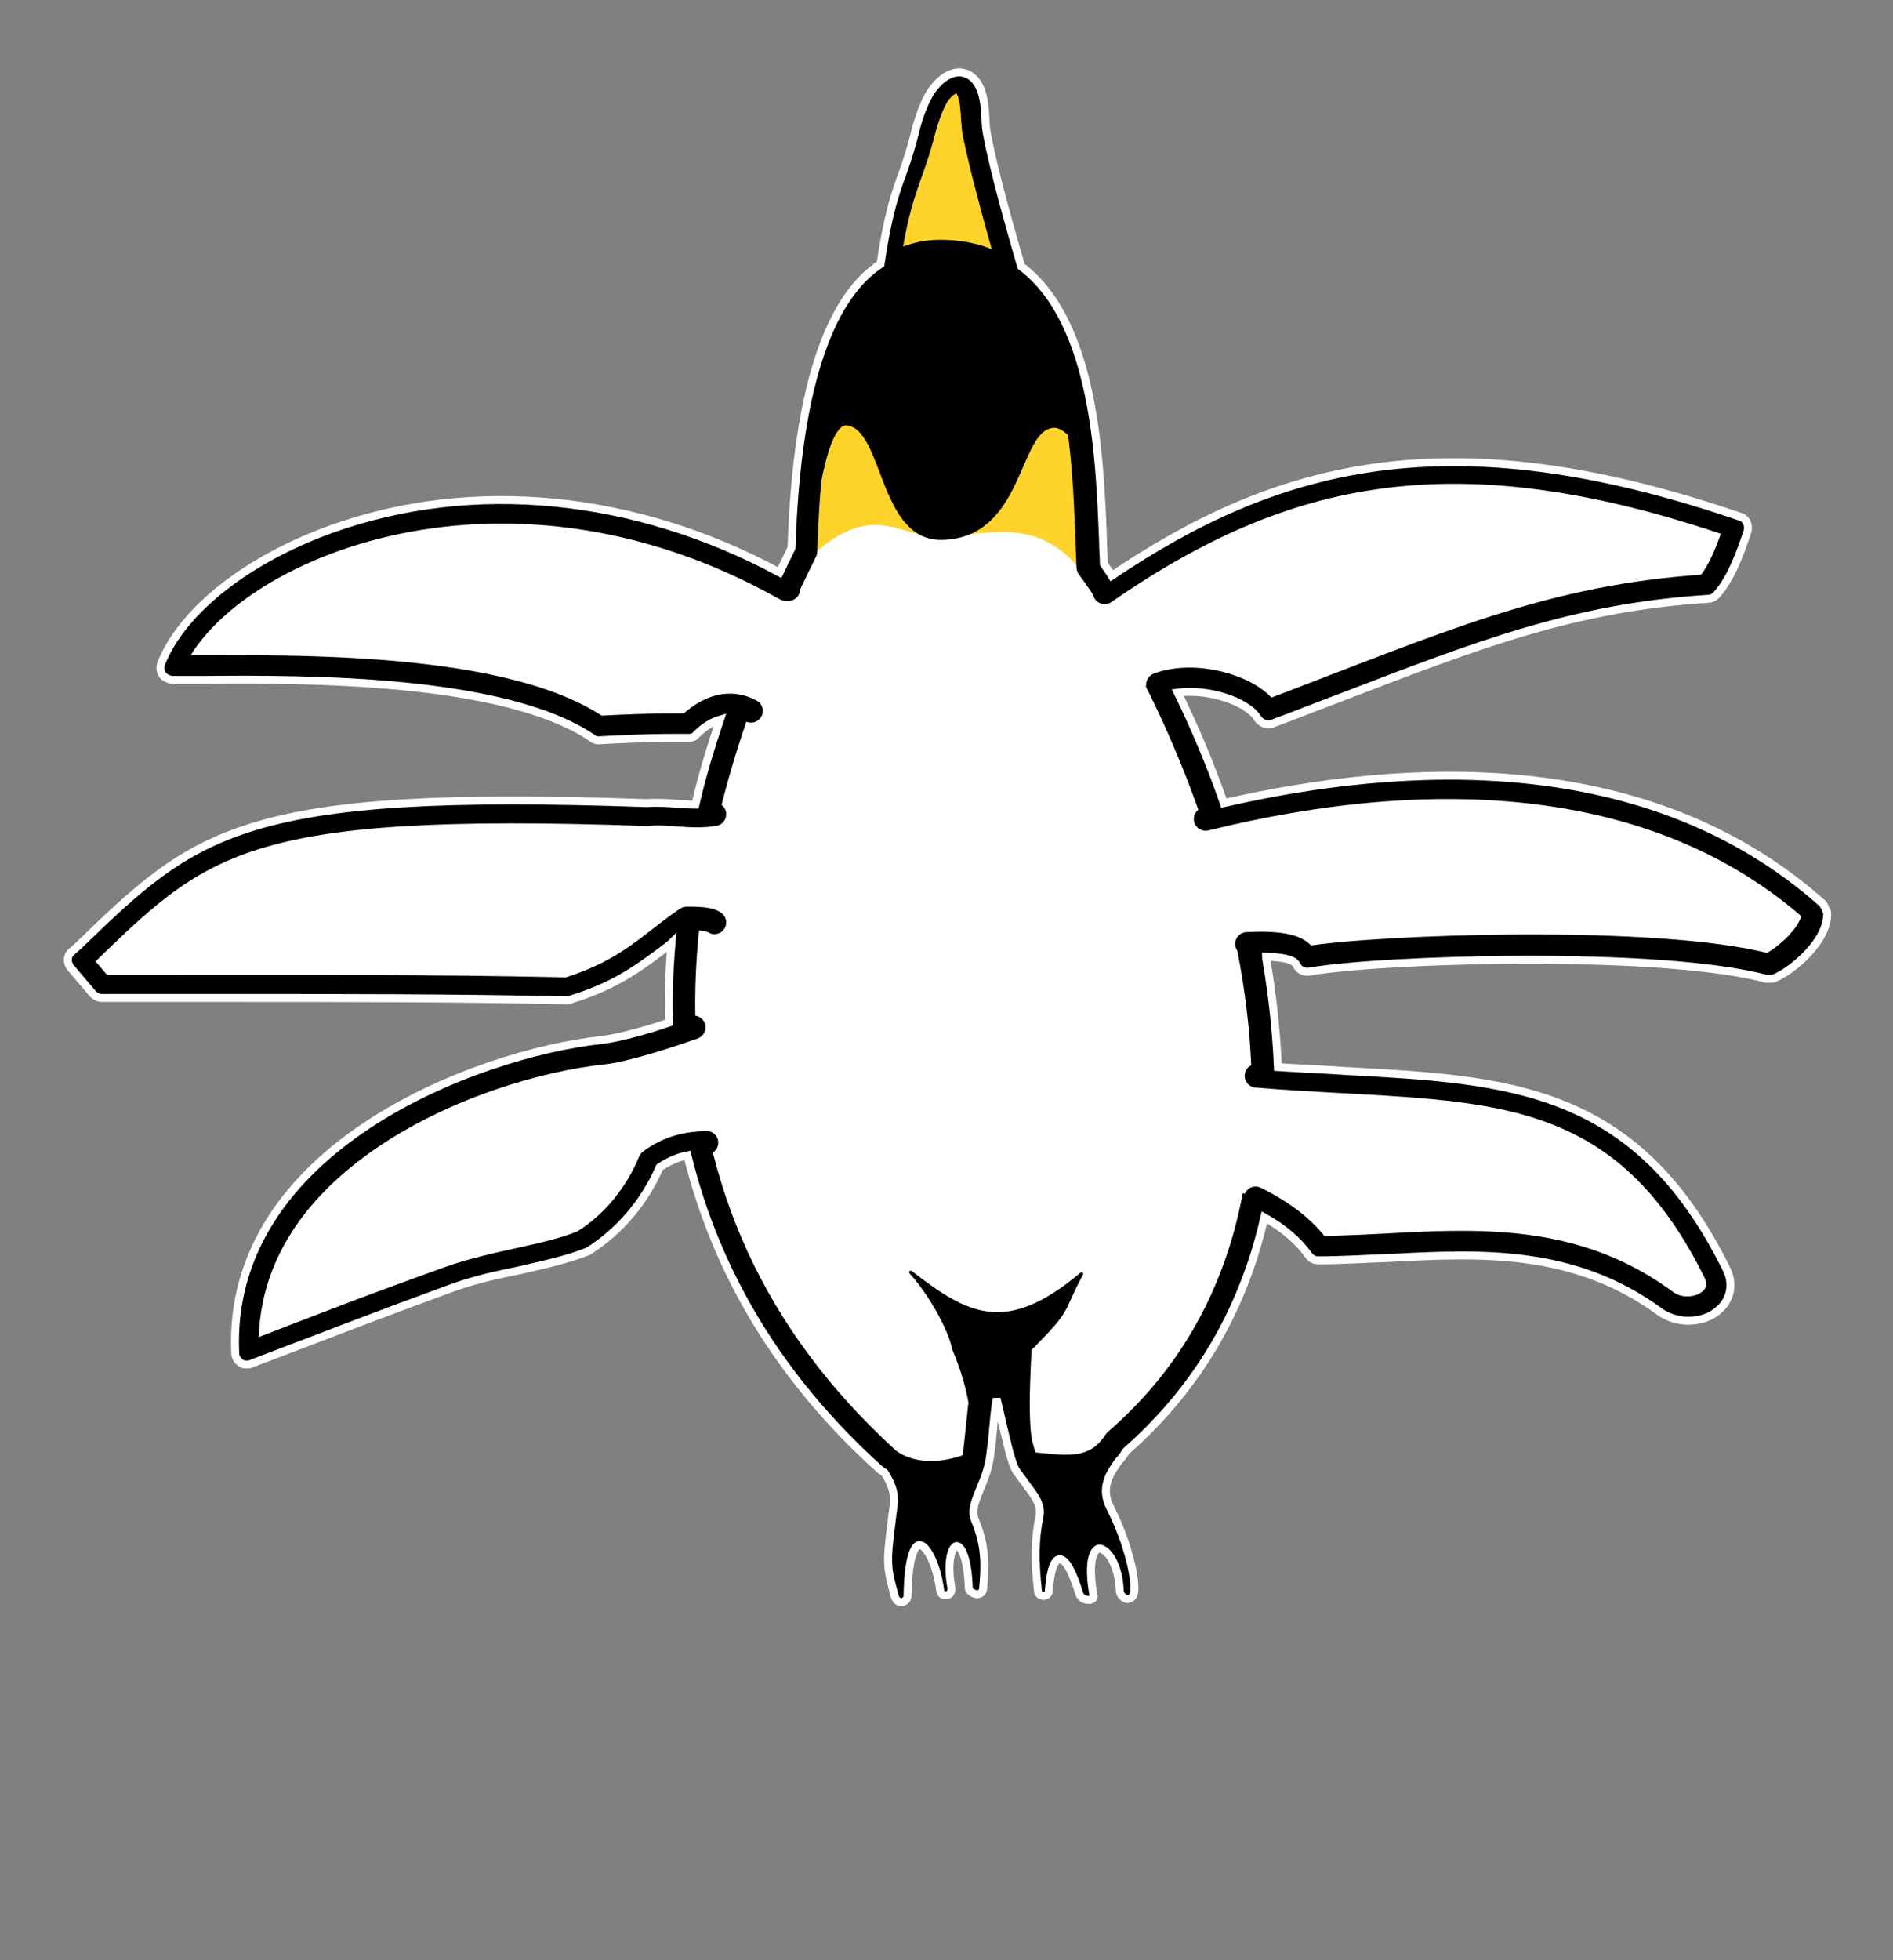 <?xml version="1.0" encoding="utf-8"?>
<!-- Generator: Adobe Illustrator 19.2.1, SVG Export Plug-In . SVG Version: 6.00 Build 0)  -->
<svg version="1.1" xmlns="http://www.w3.org/2000/svg" xmlns:xlink="http://www.w3.org/1999/xlink" x="0px" y="0px"
	 viewBox="0 0 238.2 246.5" style="enable-background:new 0 0 238.2 246.5;" xml:space="preserve">
<rect x="0" y="0" width="238.2" height="246.5" fill="#808080" stroke="none"/>
<style type="text/css">
	.st0{display:none;}
	.st1{display:inline;stroke:#BFB2D8;}
	.st2{stroke:#000000;stroke-width:0.407;}
	.st3{fill:#FFFFFF;}
	.st4{fill:#FFD42A;stroke:#000000;stroke-width:2.852;}
	.st5{fill:#FFD42A;}
	.st6{stroke:#000000;stroke-width:0.407;}
	.st7{stroke:#000000;stroke-width:0.407;stroke-linejoin:round;}
	.st8{fill:none;stroke:#000000;stroke-width:3.286;stroke-linecap:round;stroke-linejoin:round;}
	.st9{fill:#FFFFFF;stroke:#000000;stroke-width:2.957;stroke-linecap:round;stroke-linejoin:round;}
	.st10{display:inline;}
	.st11{fill:none;stroke:#FFFFFF;}
</style>
<g id="Ebene_4" class="st0">
	<rect x="13.7" y="13.5" class="st1" width="193" height="193"/>
</g>
<g id="svg4084" xmlns:cc="http://creativecommons.org/ns#" xmlns:dc="http://purl.org/dc/elements/1.1/" xmlns:rdf="http://www.w3.org/1999/02/22-rdf-syntax-ns#" xmlns:svg="http://www.w3.org/2000/svg">
	<path id="path3227" class="st2" d="M141.6,181.3c1,1.1-4.3,3.9-2.1,8.2c2.3,4.5,3.3,9.3,3,10.6c-0.2,1.1-1.4,0.7-1.4-0.2
		c-0.2-6-5.3-8.6-3.7,0.8c0.1,0.4-1.1,0.6-1.4-0.3c-1.9-6.2-3.9-5.4-4.2-0.5c0,1-1.1,0.9-1.1,0.2c-0.4-3.5-0.4-6.2,0.2-9.3
		c0.6-3-3.9-5.1-3.4-8.1L141.6,181.3z"/>
	<path id="path3229" class="st2" d="M124.3,182.3c-0.2,4.4-3,6.7-2,9.1c1.3,3.3,1.3,5.5,1,8.6c-0.1,0.7-1.3,0.3-1.3-0.2
		c-0.2-8.1-3.7-6.4-2.6,0c0.1,0.9-0.9,1-1,0.3c-0.7-5.6-4.3-10.2-4.5,0.7c0,0.6-0.9,1-1.2,0.1c-1-3.7-1.1-4.1-0.4-9.4
		c0.4-2.8,1-4-1.8-7.5L124.3,182.3z"/>
	<path id="path3178" class="st3" d="M111.7,183.7c-37-30.9-29.9-74.3-10.5-114.4c0.2-6.1,0.9-37.5,17.1-37.5
		c18.9,0,18.2,27.2,18.8,39.5c13.7,18.3,39.5,79.2,1,111.5c-2.8,4.3-4.4,1.8-8.9,1.4c-0.7,0-3-13.5-4.3-13.5
		c-1.4,0-1.8,13.6-2.5,13.6C118.1,186,114.2,185.6,111.7,183.7L111.7,183.7z"/>
	<path id="path4005" class="st4" d="M127.8,36.6c0,0-3.8-12.7-5.2-19.6c-0.5-2.1,0.1-5.7-1.8-6.7c-0.7-0.3-1.8,0.5-2.3,1.1
		c-0.9,0.9-1.8,3.4-2.3,5.4c-1.8,6.9-3.4,7.2-5,21.4C115.6,38.2,125.5,37.1,127.8,36.6L127.8,36.6z"/>
	<path id="path3875" class="st5" d="M101.8,70.2c8.6-8,11.7-1.9,17.6-2.7c6.4-0.7,11.8-2,17,4.7l0.1-18.5l-32.9-3L101.8,70.2z"/>
	<path id="path4024" class="st6" d="M102.4,65.4c0,0,1.3-12.5,4.2-12.1c4.8,0.6,4.1,14.5,11.9,14.4c10.3-0.2,9.4-13.9,14.1-14.1
		c2-0.1,4.1,4,4.1,4C129.6,13,98.1,34.3,102.4,65.4L102.4,65.4z"/>
	<path id="path4032" class="st7" d="M122.1,184.5l2.7-15.4l5.5,15.3c-1.2-4.1-1-8.4-0.7-14.7c5.4-5.5,3.7-4.3,6.5-9.5
		c-9.5,8-14.4,5.3-21.5-0.2c2.8,3.1,5.1,7.7,5.4,9.6C122.3,175,122.9,179.8,122.1,184.5L122.1,184.5z"/>
	<path id="path3178-8" class="st8" d="M111.7,183.7c-17.5-15.9-25-34.6-25.8-54c-0.8-20.1,5.6-41,15.3-60.4
		c0.2-6.1,0.9-37.5,17.1-37.5c18.9,0,18.2,27.2,18.8,39.5c13.5,18.1,40.2,78.1,3.4,110c-2.8,4.3-6.8,3.3-11.3,2.9
		c-0.7,0-3-13.5-4.3-13.5c-1.4,0-1.8,13.6-2.5,13.6C118.1,186,114.2,185.6,111.7,183.7L111.7,183.7z"/>
	<path id="path3180" class="st3" d="M137.4,75.1c22.7-15.7,45.9-21.1,81-8.9c-0.7,2.2-1.9,5.6-3.6,7.5c-19.8,1.3-32.4,7.1-55.3,15.8
		c-1.9-3.1-8.8-5.6-15.4-3.2"/>
	<path id="path3182" class="st3" d="M149.3,103.7c30.4-8.3,58.5-7.1,78.9,10.9c0.2,2.5-3.6,5.9-5.7,6.8c-13.9-3.7-49.5-2.4-58.2-0.9
		c-1-2.2-8.1-2.6-12.9-1.6"/>
	<path id="path3195" class="st3" d="M152.4,134.6c29,3.2,49.8-2.1,63.4,25.4c1.8,3.6-3.2,5.8-6.1,3.7c-14.2-10.5-29.7-6.8-43.8-6.8
		c-2.9-4-8.6-6.9-15.2-9"/>
	<path id="path3203" class="st3" d="M101,75.4c-0.8-0.5-1.6-0.9-2.3-1.4c-36.2-20.3-71.4-4.4-77.1,9.9c10.6,0.1,40.8-1.2,53.7,7.6
		c7.2-0.4,11.3-0.3,11.3-0.3c4.8-4.5,8.3-1.8,10-0.4"/>
	<path id="path3211" class="st3" d="M96.8,98.5c-5.9,6.1-10.6,3.5-15.4,3.9c-51.5-1.8-56.1,3.6-71.4,18.4l2.8,3.3
		c26.3,0,40.8-0.1,58.6,0.3c7.7-2.4,10.4-5.8,15-8.9c4.3,0,8,0.5,8.9,3.5"/>
	<path id="path3219" class="st3" d="M89.7,128.4c0,0-9.6,3.6-13.9,4.1c-15.9,1.7-45.8,13.4-44.7,37.9c10.6-4.1,15.2-5.9,25.2-9.5
		c6.2-2.2,12.3-2.7,17-4.6c3.9-2.4,6.8-6.1,8.5-10.2c3.3-2.3,5.9-2.2,8.6-2.5"/>
	<path id="path3180-0" class="st9" d="M139,74.5c22.7-15.7,44.3-20.4,79.4-8.3c-0.7,2.2-1.9,5.6-3.6,7.5
		c-19.8,1.3-32.4,7.1-55.3,15.8c-1.9-3.1-9.1-5.2-13.8-3.4"/>
	<path id="path3182-1" class="st9" d="M151.7,103c28.8-7.1,57.1-5.6,76.5,11.6c0.2,2.5-3.6,5.9-5.7,6.8c-13.9-3.7-49.5-2.4-58.2-0.9
		c-0.7-1.6-3.4-2-7.4-1.8"/>
	<path id="path3195-0" class="st9" d="M158.1,135.3c26.4,2.2,44.9-1.2,57.7,24.7c1.8,3.6-3.2,5.8-6.1,3.7
		c-14.2-10.5-29.7-6.8-43.8-6.8c-1.8-2.5-4.5-4.5-7.9-6.2"/>
	<path id="path3203-3" class="st9" d="M99.2,74.1c-0.5-0.3,0,0.2-0.5-0.1c-36.2-20.3-71.4-4.4-77.1,9.9c10.6,0.1,40.8-1.2,53.7,7.6
		c7.2-0.4,11.3-0.3,11.3-0.3c3.3-3.1,6-2.8,7.9-1.8"/>
	<path id="path3211-8" class="st9" d="M89.9,102.4c-3,0.5-5.7-0.3-8.5,0c-51.5-1.8-56.1,3.6-71.4,18.4l2.8,3.3
		c26.3,0,40.8-0.1,58.6,0.3c7.7-2.4,10.4-5.8,15-8.9c1.2,0,2.8,0,3.5,0.5"/>
	<path id="path3219-8" class="st9" d="M87.3,129.2c-3.1,1.1-8.6,2.9-11.5,3.2c-15.9,1.7-45.8,13.4-44.7,37.9
		c10.6-4.1,15.2-5.9,25.2-9.5c6.2-2.2,12.3-2.7,17-4.6c3.9-2.4,6.8-6.1,8.5-10.2c2.6-1.9,4.9-2.2,7.1-2.3"/>
</g>
<g id="svg4084_Kopie" xmlns:cc="http://creativecommons.org/ns#" xmlns:dc="http://purl.org/dc/elements/1.1/" xmlns:rdf="http://www.w3.org/1999/02/22-rdf-syntax-ns#" xmlns:svg="http://www.w3.org/2000/svg" class="st0">
	<path class="st10" d="M229.2,113.5c-21.9-19.4-52.5-17.7-75.2-12.5c-1.7-4.9-3.7-9.6-5.8-13.9c3.9-0.5,8.8,1.1,10.1,3.3
		c0.3,0.4,0.8,0.7,1.3,0.7c0.2,0,0.4,0,0.5-0.1c3-1.1,5.7-2.2,8.4-3.2c17.7-6.8,29.5-11.4,46.5-12.5c0.4,0,0.7-0.2,1-0.5
		c1.9-2.1,3.1-5.6,3.9-8c0.2-0.8-0.2-1.6-0.9-1.8c-37-12.7-58.6-6.4-79.1,7.4c-0.3-0.5-0.7-1-1-1.5c0-0.9-0.1-1.8-0.1-2.8
		c-0.4-10.3-1-27.6-10.3-34.6c-1.2-4.1-3.4-11.8-4.3-16.6c-0.1-0.5-0.2-1.3-0.2-2c-0.1-2-0.3-4.6-2.3-5.6l-0.1,0
		c-1.5-0.7-3.2,0.6-3.9,1.5c-1.4,1.5-2.4,5-2.6,6c-0.5,2-1,3.5-1.5,4.9c-1,2.7-1.9,5.4-2.8,11.5C105,37,100.3,47.1,99.6,68.9
		c-0.5,1-1,2.1-1.5,3.1c-18.2-9.8-38.6-11.8-56.3-5.5c-10.6,3.8-18.8,10.2-21.5,16.9c-0.2,0.5-0.1,1,0.1,1.4
		c0.3,0.4,0.7,0.6,1.2,0.7c1.2,0,2.7,0,4.4,0c12.2-0.1,37.4-0.2,48.5,7.3c0.2,0.2,0.5,0.3,0.8,0.3c0,0,0.1,0,0.1,0
		c7-0.4,11.1-0.3,11.2-0.3c0.4,0,0.8-0.1,1-0.4c1-1,2-1.6,3-1.9c-1.2,3.6-2.3,7.2-3.1,10.7c-0.7,0-1.4-0.1-2.1-0.1
		c-1.3-0.1-2.6-0.2-4-0.1c-51.1-1.8-56.7,3.6-71.6,18L9,119.7c-0.6,0.5-0.6,1.4-0.1,2l2.8,3.3c0.3,0.3,0.7,0.5,1.1,0.5l13,0
		c18.6,0,30.9,0,45.6,0.3c0,0,0,0,0,0c0.1,0,0.3,0,0.4-0.1c5.9-1.8,9-4.3,12.1-6.6c0.2-0.2,0.4-0.3,0.6-0.5c-0.3,3.4-0.4,6.7-0.3,10
		c-3.2,1.1-6.7,2-8.6,2.2c-15.5,1.7-47.2,13.5-46,39.4c0,0.5,0.3,0.9,0.7,1.2c0.2,0.2,0.5,0.2,0.8,0.2c0.2,0,0.4,0,0.5-0.1l2.1-0.8
		c9.2-3.5,13.8-5.3,23.1-8.7c3-1.1,5.9-1.7,8.8-2.3c3-0.7,5.8-1.3,8.3-2.3c0.1,0,0.2-0.1,0.2-0.1c3.8-2.4,7-6.1,8.9-10.5
		c1.2-0.8,2.4-1.3,3.5-1.5c3.7,15,11.7,28.2,24.1,39.4c0,0,0.1,0.1,0.1,0.1c0.2,0.1,0.4,0.3,0.6,0.4c1.4,2.2,1.3,3.3,1,5.2
		c0,0.3-0.1,0.6-0.1,0.9c-0.7,5.4-0.6,5.8,0.4,9.5c0.2,0.5,0.5,0.7,0.8,0.7c0,0,0.1,0,0.1,0c0.4-0.1,0.7-0.4,0.7-0.8
		c0.1-5.9,1.2-6.4,1.5-6.4c0,0,0,0,0,0c0.9,0,2.2,2.5,2.6,5.7c0.1,0.5,0.4,0.7,0.8,0.6c0.4,0,0.7-0.4,0.6-1
		c-0.5-2.7-0.1-4.7,0.5-5.1c0.1-0.1,0.2-0.1,0.4,0c0.5,0.3,1.2,1.8,1.3,5.2c0,0.4,0.5,0.7,1,0.8c0.4,0,0.7-0.2,0.8-0.6
		c0.3-3.3,0.3-5.5-1-8.7c-0.5-1.2,0-2.4,0.6-3.9c0.5-1.2,1.1-2.6,1.3-4.3c0.1-0.9,0.3-2.2,0.4-3.7c0.1-0.9,0.2-2.2,0.4-3.4
		c0.3,1.2,0.6,2.5,0.8,3.4c0.9,3.8,1.3,5.4,2,6.1c0.3,0.5,0.7,0.9,1,1.4c1,1.3,1.9,2.5,1.6,3.9c-0.6,2.9-0.6,5.6-0.2,9.3
		c0,0.5,0.4,0.7,0.7,0.7c0.2,0,0.4-0.1,0.5-0.2c0.1-0.1,0.2-0.3,0.2-0.7c0.2-2.7,0.8-3.7,1.3-3.7c0.6-0.1,1.5,1,2.5,4.3
		c0.2,0.6,0.7,0.8,1.1,0.8c0.1,0,0.2,0,0.3,0c0.3-0.1,0.5-0.3,0.4-0.5c-0.8-4.5,0.1-5.6,0.4-5.8c0.2-0.2,0.5-0.2,0.8,0
		c1,0.5,2,2.5,2.1,5.1c0,0.6,0.5,1,0.9,1.1c0.4,0,0.8-0.2,0.9-0.8c0.3-1.4-0.7-6.2-3-10.7c-1.3-2.5,0-4.4,1.1-5.9
		c0.3-0.3,0.6-0.7,0.9-1.2c9.8-8.6,15-18.9,17.4-29.4c2.5,1.4,4.3,3,5.6,4.8c0.3,0.4,0.7,0.6,1.2,0.6c2.9,0,5.9-0.2,8.9-0.3
		c11.4-0.6,23.2-1.2,34.1,6.8c1,0.7,2.3,1.1,3.5,1.1c1.4,0,2.8-0.4,3.8-1.3c1.6-1.3,2-3.4,1-5.3c-11.3-22.8-27.3-23.7-47.7-24.8
		c-2.8-0.2-5.7-0.3-8.7-0.5c-0.2-4.6-0.7-9.1-1.4-13.2c0-0.2-0.1-0.5-0.1-0.7c3.1,0.1,3.7,0.7,3.8,1c0.3,0.6,0.9,1,1.6,0.9
		c9-1.6,44.1-2.7,57.6,0.9c0.1,0,0.3,0,0.4,0c0.2,0,0.4,0,0.6-0.1c2.4-1,6.9-4.9,6.6-8.3C229.6,114.1,229.5,113.7,229.2,113.5z"/>
</g>
<g id="svg4084_Kopie_Kopie" xmlns:cc="http://creativecommons.org/ns#" xmlns:dc="http://purl.org/dc/elements/1.1/" xmlns:rdf="http://www.w3.org/1999/02/22-rdf-syntax-ns#" xmlns:svg="http://www.w3.org/2000/svg">
	<path class="st11" d="M229.2,113.5c-21.9-19.4-52.5-17.7-75.2-12.5c-1.7-4.9-3.7-9.6-5.8-13.9c3.9-0.5,8.8,1.1,10.1,3.3
		c0.3,0.4,0.8,0.7,1.3,0.7c0.2,0,0.4,0,0.5-0.1c3-1.1,5.7-2.2,8.4-3.2c17.7-6.8,29.5-11.4,46.5-12.5c0.4,0,0.7-0.2,1-0.5
		c1.9-2.1,3.1-5.6,3.9-8c0.2-0.8-0.2-1.6-0.9-1.8c-37-12.7-58.6-6.4-79.1,7.4c-0.3-0.5-0.7-1-1-1.5c0-0.9-0.1-1.8-0.1-2.8
		c-0.4-10.3-1-27.6-10.3-34.6c-1.2-4.1-3.4-11.8-4.3-16.6c-0.1-0.5-0.2-1.3-0.2-2c-0.1-2-0.3-4.6-2.3-5.6l-0.1,0
		c-1.5-0.7-3.2,0.6-3.9,1.5c-1.4,1.5-2.4,5-2.6,6c-0.5,2-1,3.5-1.5,4.9c-1,2.7-1.9,5.4-2.8,11.5C105,37,100.3,47.1,99.6,68.9
		c-0.5,1-1,2.1-1.5,3.1c-18.2-9.8-38.6-11.8-56.3-5.5c-10.6,3.8-18.8,10.2-21.5,16.9c-0.2,0.5-0.1,1,0.1,1.4
		c0.3,0.4,0.7,0.6,1.2,0.7c1.2,0,2.7,0,4.4,0c12.2-0.1,37.4-0.2,48.5,7.3c0.2,0.2,0.5,0.3,0.8,0.3c0,0,0.1,0,0.1,0
		c7-0.4,11.1-0.3,11.2-0.3c0.4,0,0.8-0.1,1-0.4c1-1,2-1.6,3-1.9c-1.2,3.6-2.3,7.2-3.1,10.7c-0.7,0-1.4-0.1-2.1-0.1
		c-1.3-0.1-2.6-0.2-4-0.1c-51.1-1.8-56.7,3.6-71.6,18L9,119.7c-0.6,0.5-0.6,1.4-0.1,2l2.8,3.3c0.3,0.3,0.7,0.5,1.1,0.5l13,0
		c18.6,0,30.9,0,45.6,0.3c0,0,0,0,0,0c0.1,0,0.3,0,0.4-0.1c5.9-1.8,9-4.3,12.1-6.6c0.2-0.2,0.4-0.3,0.6-0.5c-0.3,3.4-0.4,6.7-0.3,10
		c-3.2,1.1-6.7,2-8.6,2.2c-15.5,1.7-47.2,13.5-46,39.4c0,0.5,0.3,0.9,0.7,1.2c0.2,0.2,0.5,0.2,0.8,0.2c0.2,0,0.4,0,0.5-0.1l2.1-0.8
		c9.2-3.5,13.8-5.3,23.1-8.7c3-1.1,5.9-1.7,8.8-2.3c3-0.7,5.8-1.3,8.3-2.3c0.1,0,0.2-0.1,0.2-0.1c3.8-2.4,7-6.1,8.9-10.5
		c1.2-0.8,2.4-1.3,3.5-1.5c3.7,15,11.7,28.2,24.1,39.4c0,0,0.1,0.1,0.1,0.1c0.2,0.1,0.4,0.3,0.6,0.4c1.4,2.2,1.3,3.3,1,5.2
		c0,0.3-0.1,0.6-0.1,0.9c-0.7,5.4-0.6,5.8,0.4,9.5c0.2,0.5,0.5,0.7,0.8,0.7c0,0,0.1,0,0.1,0c0.4-0.1,0.7-0.4,0.7-0.8
		c0.1-5.9,1.2-6.4,1.5-6.4c0,0,0,0,0,0c0.9,0,2.2,2.5,2.6,5.7c0.1,0.5,0.4,0.7,0.8,0.6c0.4,0,0.7-0.4,0.6-1
		c-0.5-2.7-0.1-4.7,0.5-5.1c0.1-0.1,0.2-0.1,0.4,0c0.5,0.3,1.2,1.8,1.3,5.2c0,0.4,0.5,0.7,1,0.8c0.4,0,0.7-0.2,0.8-0.6
		c0.3-3.3,0.3-5.5-1-8.7c-0.5-1.2,0-2.4,0.6-3.9c0.5-1.2,1.1-2.6,1.3-4.3c0.1-0.9,0.3-2.2,0.4-3.7c0.1-0.9,0.2-2.2,0.4-3.4
		c0.3,1.2,0.6,2.5,0.8,3.4c0.9,3.8,1.3,5.4,2,6.1c0.3,0.5,0.7,0.9,1,1.4c1,1.3,1.9,2.5,1.6,3.9c-0.6,2.9-0.6,5.6-0.2,9.3
		c0,0.5,0.4,0.7,0.7,0.7c0.2,0,0.4-0.1,0.5-0.2c0.1-0.1,0.2-0.3,0.2-0.7c0.2-2.7,0.8-3.7,1.3-3.7c0.6-0.1,1.5,1,2.5,4.3
		c0.2,0.6,0.7,0.8,1.1,0.8c0.1,0,0.2,0,0.3,0c0.3-0.1,0.5-0.3,0.4-0.5c-0.8-4.5,0.1-5.6,0.4-5.8c0.2-0.2,0.5-0.2,0.8,0
		c1,0.5,2,2.5,2.1,5.1c0,0.6,0.5,1,0.9,1.1c0.4,0,0.8-0.2,0.9-0.8c0.3-1.4-0.7-6.2-3-10.7c-1.3-2.5,0-4.4,1.1-5.9
		c0.3-0.3,0.6-0.7,0.9-1.2c9.8-8.6,15-18.9,17.4-29.4c2.5,1.4,4.3,3,5.6,4.8c0.3,0.4,0.7,0.6,1.2,0.6c2.9,0,5.9-0.2,8.9-0.3
		c11.4-0.6,23.2-1.2,34.1,6.8c1,0.7,2.3,1.1,3.5,1.1c1.4,0,2.8-0.4,3.8-1.3c1.6-1.3,2-3.4,1-5.3c-11.3-22.8-27.3-23.7-47.7-24.8
		c-2.8-0.2-5.7-0.3-8.7-0.5c-0.2-4.6-0.7-9.1-1.4-13.2c0-0.2-0.1-0.5-0.1-0.7c3.1,0.1,3.7,0.7,3.8,1c0.3,0.6,0.9,1,1.6,0.9
		c9-1.6,44.1-2.7,57.6,0.9c0.1,0,0.3,0,0.4,0c0.2,0,0.4,0,0.6-0.1c2.4-1,6.9-4.9,6.6-8.3C229.6,114.1,229.5,113.7,229.2,113.5z"/>
</g>
</svg>
